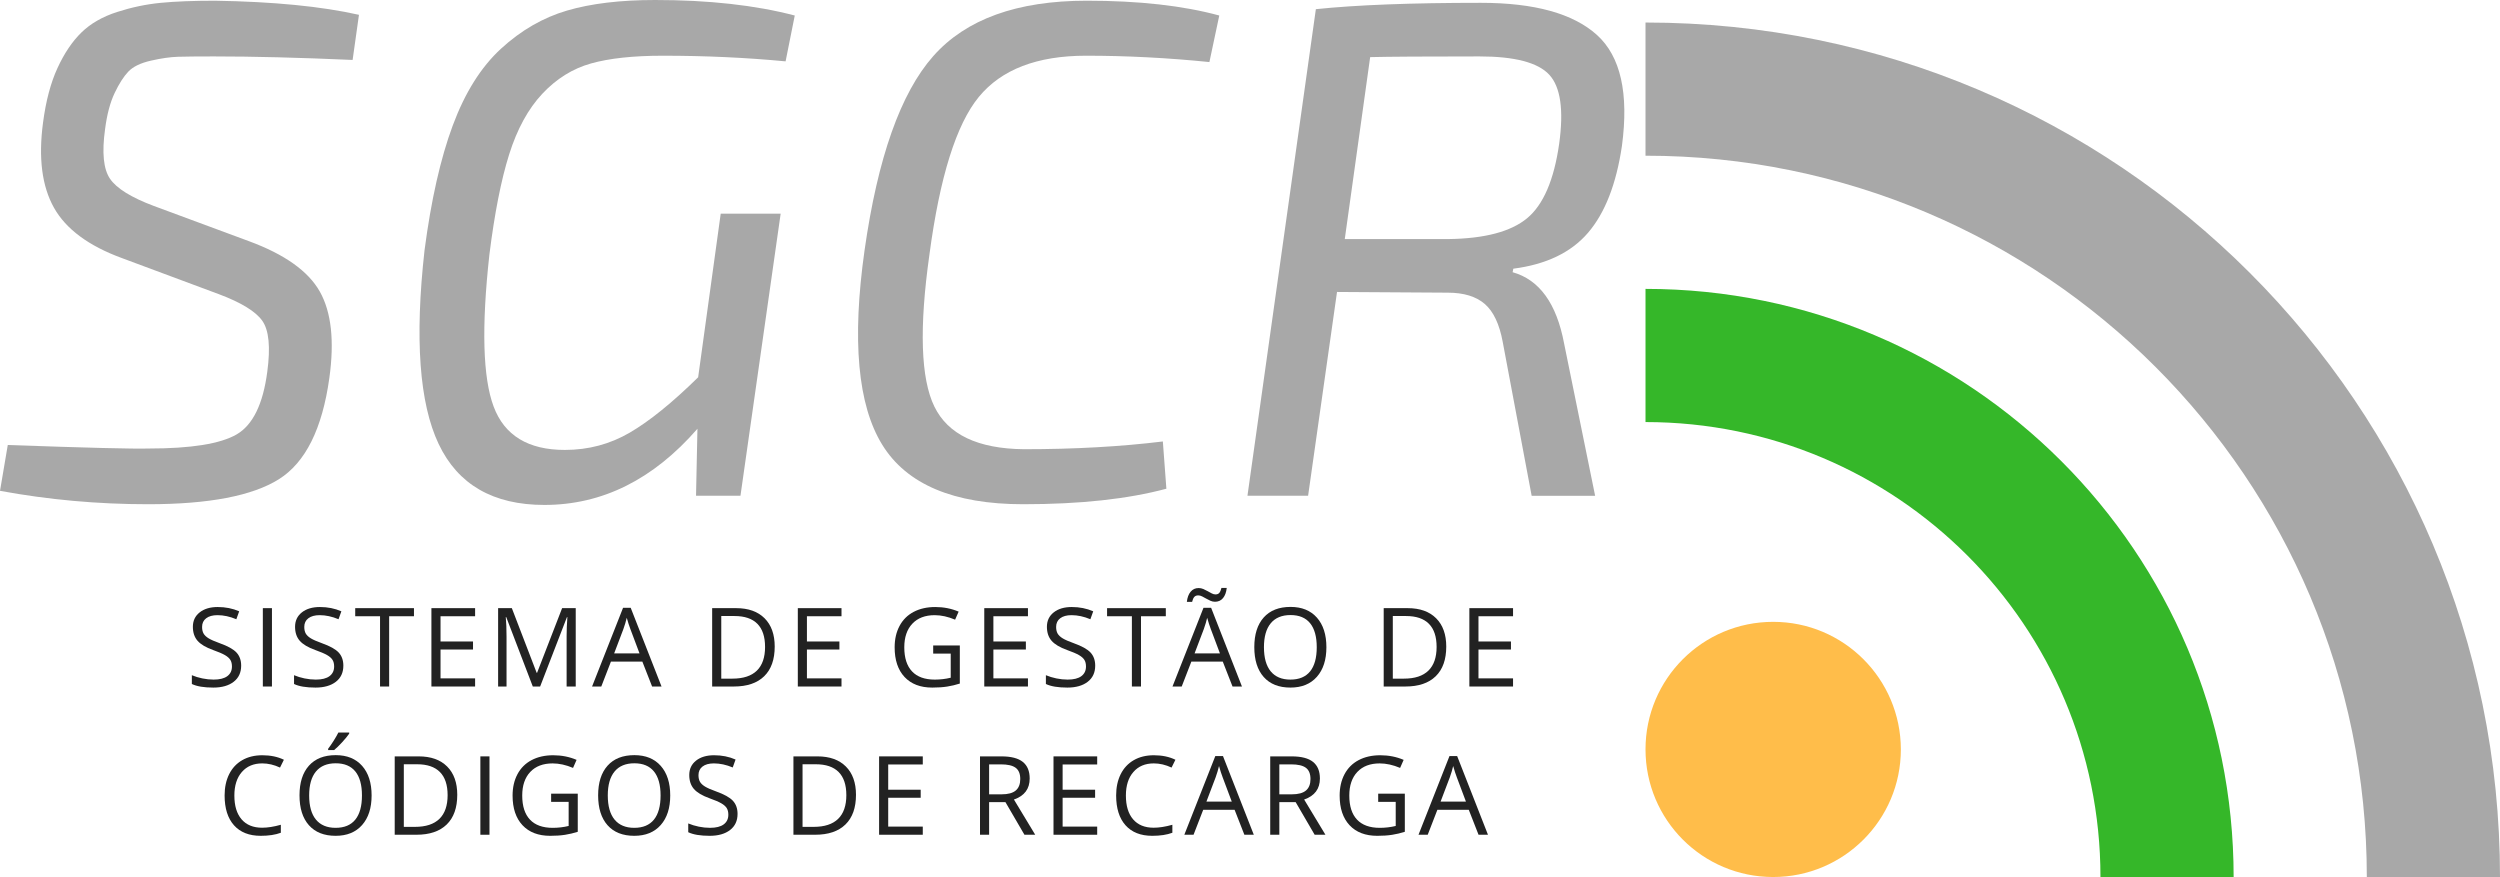<?xml version="1.0" encoding="UTF-8"?>
<!DOCTYPE svg PUBLIC "-//W3C//DTD SVG 1.1//EN" "http://www.w3.org/Graphics/SVG/1.1/DTD/svg11.dtd">
<!-- Creator: CorelDRAW 2020 (64 Bit) -->
<svg xmlns="http://www.w3.org/2000/svg" xml:space="preserve" width="239.932mm" height="84.17mm" version="1.1" style="shape-rendering:geometricPrecision; text-rendering:geometricPrecision; image-rendering:optimizeQuality; fill-rule:evenodd; clip-rule:evenodd"
viewBox="0 0 24156.67 8474.3"
 xmlns:xlink="http://www.w3.org/1999/xlink"
 xmlns:xodm="http://www.corel.com/coreldraw/odm/2003">
 <defs>
  <style type="text/css">
   <![CDATA[
    .fil1 {fill:#222222;fill-rule:nonzero}
    .fil2 {fill:#35B729;fill-rule:nonzero}
    .fil0 {fill:#A8A8A8;fill-rule:nonzero}
    .fil3 {fill:#FFBD4A;fill-rule:nonzero}
   ]]>
  </style>
 </defs>
 <g id="Camada_x0020_1">
  <path class="fil0" d="M2112.44 2841.58l-933.55 -347.53c-322.54,-118.14 -541.72,-280.54 -657.59,-487.24 -115.84,-206.69 -151.03,-480.38 -105.62,-821.11 27.25,-208.98 73.81,-385.01 139.73,-528.11 65.86,-143.07 143.11,-257.8 231.66,-344.13 88.59,-86.29 203.29,-152.18 344.13,-197.59 140.84,-45.44 281.66,-74.96 422.5,-88.59 140.81,-13.63 315.73,-20.44 524.68,-20.44 563.3,9.07 1026.72,54.48 1390.1,136.25l-61.32 436.12c-513.34,-22.7 -960.8,-34.07 -1342.41,-34.07 -154.43,0 -269.17,1.15 -344.1,3.41 -74.96,2.26 -162.4,14.77 -262.36,37.47 -99.96,22.7 -172.65,57.92 -218.06,105.62 -45.45,47.7 -89.74,116.99 -132.89,207.84 -43.14,90.85 -73.81,206.7 -91.99,347.54 -31.77,227.14 -15.89,387.27 47.7,480.38 63.62,93.14 204.43,180.58 422.5,262.36l919.91 340.73c345.28,127.18 573.52,289.58 684.84,487.23 111.29,197.63 141.96,475.84 91.97,834.74 -68.12,490.64 -230.55,816.58 -487.21,977.85 -256.69,161.28 -678.04,241.91 -1264.04,241.91 -486.09,0 -963.1,-43.14 -1431.03,-129.48l74.99 -442.94c763.19,27.25 1217.47,38.63 1362.83,34.07 408.87,0 691.66,-45.41 848.39,-136.28 156.73,-90.85 255.54,-292.99 296.43,-606.45 31.82,-236.22 15.9,-399.76 -47.69,-490.64 -63.59,-90.85 -204.43,-177.18 -422.5,-258.92z"/>
  <path class="fil0" d="M7679.48 149.94l-88.59 442.91c-381.6,-36.34 -776.85,-54.52 -1185.67,-54.52 -286.21,0 -517.9,25 -695.04,74.96 -177.18,49.97 -333.91,147.63 -470.19,292.99 -136.29,145.39 -243.06,340.76 -320.29,586.08 -77.21,245.32 -140.8,567.82 -190.8,967.62 -77.22,699.59 -63.59,1189.08 40.92,1468.48 104.48,279.39 333.88,419.09 688.2,419.09 227.17,0 436.15,-55.66 626.96,-166.98 190.77,-111.29 411.09,-289.59 660.96,-534.91l218.04 -1580.91 579.23 0 -388.4 2725.7 -429.3 0 13.62 -647.34c-427.04,490.61 -919.91,735.93 -1478.69,735.93 -495.19,0 -835.89,-196.47 -1022.14,-589.45 -186.28,-392.95 -231.72,-1016.47 -136.31,-1870.5 63.62,-486.09 154.47,-888.14 272.6,-1206.16 118.11,-317.98 273.69,-565.53 466.79,-742.74 193.07,-177.18 405.42,-299.84 637.12,-367.98 231.69,-68.11 515.6,-102.21 851.77,-102.21 517.89,0 967.62,49.99 1349.22,149.94z"/>
  <path class="fil0" d="M11236.26 4265.76l34.07 456.54c-372.5,99.96 -833.59,149.91 -1383.27,149.91 -672.37,0 -1126.67,-191.95 -1362.88,-575.79 -236.22,-383.87 -293.02,-1009.65 -170.36,-1877.34 127.21,-894.95 348.68,-1520.73 664.41,-1877.34 315.73,-356.61 809.77,-534.9 1482.11,-534.9 504.23,0 931.28,47.69 1281.08,143.1l-95.4 449.72c-404.32,-40.89 -801.81,-61.33 -1192.5,-61.33 -472.46,0 -817.69,132.88 -1035.76,398.62 -218.1,265.76 -377.05,773.43 -477.01,1523.02 -99.96,708.66 -84.04,1198.16 47.69,1468.48 131.74,270.29 420.24,407.72 865.41,412.24 486.09,0 933.58,-24.96 1342.41,-74.93z"/>
  <path class="fil0" d="M12053.73 4790.44l660.97 -4701.83c390.68,-40.88 922.18,-61.32 1594.54,-61.32 517.9,0 891.55,103.33 1120.94,310.03 229.43,206.72 310.06,564.45 241.92,1073.27 -54.52,367.95 -163.55,647.34 -327.06,838.14 -163.55,190.8 -404.35,306.64 -722.33,347.53l-6.82 34.04c258.95,72.7 424.75,302.13 497.43,688.26l299.83 1471.89 -613.3 0 -279.36 -1485.51c-31.77,-172.63 -89.7,-295.29 -173.74,-367.98 -84.06,-72.67 -203.32,-109 -357.79,-109l-1069.83 -6.82 -279.39 1969.3 -586.01 0zm940.36 -2480.39l1001.69 0c349.83,-4.55 603.08,-71.54 759.81,-201.02 156.7,-129.48 260.06,-369.1 310.03,-718.89 45.44,-327.09 13.66,-549.71 -95.38,-667.84 -109.03,-118.08 -333.91,-177.15 -674.62,-177.15 -522.42,0 -874.48,2.27 -1056.21,6.82l-245.32 1758.08z"/>
  <path class="fil1" d="M2330.29 6432.05c0,66.65 -24.17,118.62 -72.51,155.87 -48.37,37.32 -113.97,55.95 -196.82,55.95 -89.77,0 -158.83,-11.53 -207.17,-34.67l0 -84.96c31.08,13.13 64.93,23.47 101.52,31.08 36.59,7.58 72.85,11.41 108.78,11.41 58.69,0 102.89,-11.15 132.6,-33.44 29.67,-22.26 44.54,-53.21 44.54,-92.95 0,-26.25 -5.26,-47.73 -15.79,-64.49 -10.54,-16.72 -28.15,-32.2 -52.87,-46.33 -24.68,-14.17 -62.22,-30.21 -112.66,-48.18 -70.4,-25.19 -120.75,-55.09 -150.93,-89.61 -30.22,-34.55 -45.35,-79.61 -45.35,-135.17 0,-58.33 21.94,-104.8 65.79,-139.34 43.86,-34.52 101.84,-51.78 174.03,-51.78 75.28,0 144.51,13.78 207.69,41.43l-27.46 76.64c-62.5,-26.24 -123.26,-39.36 -182.3,-39.36 -46.62,0 -83.04,10.04 -109.28,30.03 -26.28,20.03 -39.36,47.82 -39.36,83.39 0,26.24 4.8,47.73 14.49,64.49 9.68,16.74 25.98,32.13 48.94,46.1 22.96,13.98 58.08,29.43 105.4,46.33 79.42,28.34 134.06,58.72 163.92,91.17 29.87,32.45 44.81,74.57 44.81,126.39z"/>
  <polygon class="fil1" points="2539.74,6633.52 2539.74,5876.33 2627.79,5876.33 2627.79,6633.52 "/>
  <path class="fil1" d="M3317.71 6432.05c0,66.65 -24.17,118.62 -72.51,155.87 -48.37,37.32 -113.96,55.95 -196.82,55.95 -89.77,0 -158.83,-11.53 -207.17,-34.67l0 -84.96c31.08,13.13 64.93,23.47 101.52,31.08 36.59,7.58 72.85,11.41 108.78,11.41 58.69,0 102.89,-11.15 132.6,-33.44 29.67,-22.26 44.54,-53.21 44.54,-92.95 0,-26.25 -5.25,-47.73 -15.79,-64.49 -10.54,-16.72 -28.15,-32.2 -52.86,-46.33 -24.69,-14.17 -62.22,-30.21 -112.66,-48.18 -70.41,-25.19 -120.76,-55.09 -150.94,-89.61 -30.21,-34.55 -45.35,-79.61 -45.35,-135.17 0,-58.33 21.95,-104.8 65.8,-139.34 43.85,-34.52 101.83,-51.78 174.02,-51.78 75.28,0 144.51,13.78 207.69,41.43l-27.46 76.64c-62.5,-26.24 -123.26,-39.36 -182.29,-39.36 -46.63,0 -83.05,10.04 -109.29,30.03 -26.27,20.03 -39.36,47.82 -39.36,83.39 0,26.24 4.8,47.73 14.49,64.49 9.68,16.74 25.99,32.13 48.94,46.1 22.96,13.98 58.08,29.43 105.4,46.33 79.42,28.34 134.06,58.72 163.93,91.17 29.86,32.45 44.8,74.57 44.8,126.39z"/>
  <polygon class="fil1" points="3760.23,6633.52 3672.18,6633.52 3672.18,5954.53 3432.37,5954.53 3432.37,5876.33 4000.04,5876.33 4000.04,5954.53 3760.23,5954.53 "/>
  <polygon class="fil1" points="4590.73,6633.52 4168.61,6633.52 4168.61,5876.33 4590.73,5876.33 4590.73,5954.53 4256.66,5954.53 4256.66,6198.45 4570.54,6198.45 4570.54,6276.14 4256.66,6276.14 4256.66,6554.81 4590.73,6554.81 "/>
  <path class="fil1" d="M5148.24 6633.52l-256.88 -671.22 -4.15 0c4.84,53.18 7.27,116.36 7.27,189.53l0 481.69 -81.33 0 0 -757.19 132.6 0 239.8 624.6 4.15 0 241.88 -624.6 131.54 0 0 757.19 -88.05 0 0 -487.9c0,-55.92 2.43,-116.7 7.26,-182.3l-4.14 0 -258.98 670.2 -70.97 0z"/>
  <path class="fil1" d="M6301.08 6633.52l-94.29 -240.83 -303.49 0 -93.23 240.83 -89.07 0 299.36 -760.31 74.07 0 297.79 760.31 -91.14 0zm-121.7 -320.06l-88.08 -234.65c-11.37,-29.68 -23.12,-66.14 -35.22,-109.29 -7.58,33.14 -18.46,69.58 -32.61,109.29l-89.09 234.65 245 0z"/>
  <path class="fil1" d="M7485.78 6247.65c0,125.02 -33.91,220.57 -101.77,286.68 -67.86,66.14 -165.49,99.19 -292.92,99.19l-209.76 0 0 -757.19 232.04 0c117.76,0 209.25,32.6 274.53,97.85 65.24,65.27 97.88,156.44 97.88,273.47zm-93.24 3.12c0,-98.75 -24.77,-173.17 -74.31,-223.22 -49.56,-50.06 -123.2,-75.09 -220.93,-75.09l-127.92 0 0 604.92 107.22 0c104.96,0 183.86,-25.82 236.69,-77.41 52.83,-51.62 79.26,-128.01 79.26,-229.2z"/>
  <polygon class="fil1" points="8131.14,6633.52 7709.03,6633.52 7709.03,5876.33 8131.14,5876.33 8131.14,5954.53 7797.07,5954.53 7797.07,6198.45 8110.96,6198.45 8110.96,6276.14 7797.07,6276.14 7797.07,6554.81 8131.14,6554.81 "/>
  <path class="fil1" d="M9017.08 6236.79l257.39 0 0 368.23c-40.03,12.81 -80.79,22.45 -122.22,29.02 -41.42,6.58 -89.41,9.84 -143.99,9.84 -114.64,0 -203.89,-34.07 -267.76,-102.28 -63.88,-68.2 -95.82,-163.74 -95.82,-286.68 0,-78.72 15.83,-147.69 47.41,-206.92 31.59,-59.19 77.06,-104.42 136.45,-135.68 59.41,-31.27 128.96,-46.88 208.73,-46.88 80.82,0 156.06,14.84 225.83,44.51l-34.2 77.71c-68.36,-28.98 -134.12,-43.5 -197.34,-43.5 -92.18,0 -164.15,27.46 -215.95,82.35 -51.81,54.93 -77.74,131.07 -77.74,228.42 0,102.21 24.97,179.72 74.87,232.54 49.9,52.83 123.16,79.27 219.85,79.27 52.51,0 103.77,-6.05 153.83,-18.15l0 -233.06 -169.35 0 0 -78.72z"/>
  <polygon class="fil1" points="9932.82,6633.52 9510.72,6633.52 9510.72,5876.33 9932.82,5876.33 9932.82,5954.53 9598.76,5954.53 9598.76,6198.45 9912.64,6198.45 9912.64,6276.14 9598.76,6276.14 9598.76,6554.81 9932.82,6554.81 "/>
  <path class="fil1" d="M10582.58 6432.05c0,66.65 -24.16,118.62 -72.5,155.87 -48.37,37.32 -113.97,55.95 -196.82,55.95 -89.77,0 -158.83,-11.53 -207.17,-34.67l0 -84.96c31.08,13.13 64.93,23.47 101.52,31.08 36.59,7.58 72.85,11.41 108.78,11.41 58.69,0 102.89,-11.15 132.6,-33.44 29.67,-22.26 44.54,-53.21 44.54,-92.95 0,-26.25 -5.26,-47.73 -15.8,-64.49 -10.53,-16.72 -28.14,-32.2 -52.86,-46.33 -24.68,-14.17 -62.22,-30.21 -112.66,-48.18 -70.4,-25.19 -120.75,-55.09 -150.93,-89.61 -30.22,-34.55 -45.35,-79.61 -45.35,-135.17 0,-58.33 21.94,-104.8 65.79,-139.34 43.86,-34.52 101.84,-51.78 174.03,-51.78 75.28,0 144.51,13.78 207.69,41.43l-27.46 76.64c-62.5,-26.24 -123.26,-39.36 -182.3,-39.36 -46.62,0 -83.04,10.04 -109.28,30.03 -26.28,20.03 -39.36,47.82 -39.36,83.39 0,26.24 4.8,47.73 14.49,64.49 9.68,16.74 25.98,32.13 48.94,46.1 22.96,13.98 58.08,29.43 105.4,46.33 79.41,28.34 134.06,58.72 163.92,91.17 29.87,32.45 44.8,74.57 44.8,126.39z"/>
  <polygon class="fil1" points="11025.1,6633.52 10937.06,6633.52 10937.06,5954.53 10697.25,5954.53 10697.25,5876.33 11264.91,5876.33 11264.91,5954.53 11025.1,5954.53 "/>
  <path class="fil1" d="M11909.49 6633.52l-94.29 -240.83 -303.49 0 -93.24 240.83 -89.06 0 299.36 -760.31 74.07 0 297.79 760.31 -91.14 0zm-121.7 -320.06l-88.08 -234.65c-11.37,-29.68 -23.12,-66.14 -35.22,-109.29 -7.58,33.14 -18.47,69.58 -32.61,109.29l-89.09 234.65 245 0zm-48.18 -498.79c-14.87,0 -29.36,-3.21 -43.53,-9.57 -14.14,-6.37 -28.02,-13.47 -41.65,-21.24 -13.66,-7.74 -26.78,-14.84 -39.36,-21.24 -12.61,-6.36 -24.81,-9.58 -36.56,-9.58 -17.26,0 -30.28,5.2 -39.1,15.55 -8.79,10.38 -15.6,26.08 -20.44,47.13l-50.76 0c4.49,-41.78 16.66,-74.48 36.53,-98.14 19.83,-23.66 45.48,-35.47 76.9,-35.47 15.89,0 31.24,3.18 46.11,9.58 14.84,6.39 28.98,13.47 42.45,21.23 13.47,7.77 26.43,14.87 38.88,21.24 12.41,6.36 24.13,9.58 35.18,9.58 16.94,0 29.55,-5.09 37.84,-15.28 8.28,-10.23 14.99,-25.99 20.19,-47.38l51.27 0c-4.49,41.74 -16.46,74.47 -35.98,98.1 -19.52,23.69 -45.5,35.5 -77.95,35.5z"/>
  <path class="fil1" d="M12816.53 6253.89c0,121.19 -30.63,216.49 -91.92,285.88 -61.3,69.42 -146.48,104.09 -255.61,104.09 -111.54,0 -197.62,-34.07 -258.19,-102.28 -60.59,-68.2 -90.91,-164.43 -90.91,-288.75 0,-123.26 30.38,-218.82 91.17,-286.68 60.78,-67.86 147.08,-101.77 258.94,-101.77 108.78,0 193.73,34.54 254.84,103.58 61.13,69.07 91.67,164.37 91.67,285.92zm-603.42 0c0,102.56 21.88,180.32 65.53,233.31 43.69,52.99 107.12,79.52 190.36,79.52 83.91,0 147.25,-26.44 190.08,-79.27 42.82,-52.83 64.22,-130.68 64.22,-233.56 0,-101.87 -21.33,-179.15 -63.97,-231.79 -42.64,-52.67 -105.76,-79 -189.31,-79 -83.91,0 -147.69,26.53 -191.37,79.51 -43.66,52.99 -65.53,130.08 -65.53,231.28z"/>
  <path class="fil1" d="M13974.67 6247.65c0,125.02 -33.91,220.57 -101.77,286.68 -67.86,66.14 -165.49,99.19 -292.92,99.19l-209.75 0 0 -757.19 232.04 0c117.76,0 209.24,32.6 274.52,97.85 65.24,65.27 97.88,156.44 97.88,273.47zm-93.23 3.12c0,-98.75 -24.78,-173.17 -74.32,-223.22 -49.55,-50.06 -123.2,-75.09 -220.92,-75.09l-127.92 0 0 604.92 107.22 0c104.95,0 183.86,-25.82 236.69,-77.41 52.83,-51.62 79.26,-128.01 79.26,-229.2z"/>
  <polygon class="fil1" points="14620.06,6633.52 14197.96,6633.52 14197.96,5876.33 14620.06,5876.33 14620.06,5954.53 14286,5954.53 14286,6198.45 14599.88,6198.45 14599.88,6276.14 14286,6276.14 14286,6554.81 14620.06,6554.81 "/>
  <path class="fil1" d="M2533.91 7376.46c-83.2,0 -148.87,27.7 -197.04,83.1 -48.18,55.45 -72.28,131.33 -72.28,227.65 0,99.1 23.21,175.68 69.67,229.71 46.45,54.04 112.66,81.04 198.63,81.04 52.83,0 113.08,-9.48 180.74,-28.46l0 77.19c-52.48,19.64 -117.21,29.48 -194.21,29.48 -111.54,0 -197.62,-33.82 -258.18,-101.52 -60.6,-67.67 -90.92,-163.83 -90.92,-288.46 0,-78.05 14.58,-146.42 43.79,-205.14 29.17,-58.66 71.29,-103.9 126.35,-135.68 55.08,-31.79 119.88,-47.64 194.47,-47.64 79.42,0 148.83,14.49 208.25,43.5l-37.32 75.62c-57.32,-26.94 -114.64,-40.4 -171.95,-40.4z"/>
  <path class="fil1" d="M3590.69 7686.19c0,121.19 -30.63,216.49 -91.93,285.88 -61.29,69.42 -146.47,104.09 -255.6,104.09 -111.54,0 -197.62,-34.07 -258.19,-102.28 -60.6,-68.2 -90.92,-164.43 -90.92,-288.75 0,-123.26 30.39,-218.82 91.17,-286.68 60.79,-67.86 147.09,-101.77 258.95,-101.77 108.78,0 193.73,34.54 254.84,103.58 61.13,69.07 91.67,164.38 91.67,285.92zm-603.42 0c0,102.56 21.88,180.33 65.53,233.31 43.69,52.99 107.11,79.52 190.36,79.52 83.91,0 147.24,-26.43 190.07,-79.26 42.83,-52.83 64.23,-130.68 64.23,-233.57 0,-101.87 -21.33,-179.15 -63.97,-231.79 -42.64,-52.67 -105.76,-79 -189.31,-79 -83.91,0 -147.69,26.53 -191.37,79.52 -43.66,52.98 -65.53,130.08 -65.53,231.27zm183.38 -451.12c16.56,-21.39 34.42,-47.29 53.62,-77.7 19.14,-30.39 34.23,-56.81 45.29,-79.26l104.64 0 0 10.88c-15.22,22.45 -37.84,50.06 -67.86,82.86 -30.03,32.83 -56.11,58.2 -78.21,76.14l-57.48 0 0 -12.93z"/>
  <path class="fil1" d="M4418.36 7679.95c0,125.02 -33.92,220.57 -101.77,286.68 -67.86,66.14 -165.49,99.19 -292.93,99.19l-209.75 0 0 -757.19 232.04 0c117.76,0 209.25,32.61 274.52,97.85 65.25,65.28 97.89,156.45 97.89,273.47zm-93.24 3.12c0,-98.75 -24.77,-173.16 -74.32,-223.22 -49.55,-50.06 -123.19,-75.09 -220.92,-75.09l-127.92 0 0 604.92 107.22 0c104.96,0 183.86,-25.82 236.69,-77.41 52.83,-51.61 79.26,-128.01 79.26,-229.2z"/>
  <polygon class="fil1" points="4641.64,8065.82 4641.64,7308.63 4729.69,7308.63 4729.69,8065.82 "/>
  <path class="fil1" d="M5325.32 7669.09l257.38 0 0 368.24c-40.02,12.8 -80.79,22.44 -122.21,29.01 -41.43,6.59 -89.41,9.84 -143.99,9.84 -114.64,0 -203.9,-34.07 -267.77,-102.28 -63.88,-68.2 -95.82,-163.74 -95.82,-286.68 0,-78.71 15.83,-147.69 47.42,-206.92 31.58,-59.19 77.05,-104.41 136.44,-135.68 59.42,-31.27 128.96,-46.88 208.73,-46.88 80.82,0 156.07,14.84 225.83,44.52l-34.2 77.7c-68.36,-28.98 -134.12,-43.49 -197.33,-43.49 -92.18,0 -164.15,27.45 -215.96,82.35 -51.81,54.92 -77.73,131.06 -77.73,228.41 0,102.22 24.96,179.73 74.86,232.55 49.9,52.83 123.17,79.26 219.85,79.26 52.51,0 103.77,-6.05 153.83,-18.15l0 -233.06 -169.34 0 0 -78.72z"/>
  <path class="fil1" d="M6476.23 7686.19c0,121.19 -30.64,216.49 -91.93,285.88 -61.3,69.42 -146.48,104.09 -255.61,104.09 -111.54,0 -197.62,-34.07 -258.19,-102.28 -60.59,-68.2 -90.91,-164.43 -90.91,-288.75 0,-123.26 30.38,-218.82 91.17,-286.68 60.79,-67.86 147.09,-101.77 258.94,-101.77 108.78,0 193.74,34.54 254.84,103.58 61.14,69.07 91.68,164.38 91.68,285.92zm-603.43 0c0,102.56 21.88,180.33 65.53,233.31 43.7,52.99 107.12,79.52 190.36,79.52 83.91,0 147.25,-26.43 190.08,-79.26 42.83,-52.83 64.22,-130.68 64.22,-233.57 0,-101.87 -21.33,-179.15 -63.97,-231.79 -42.64,-52.67 -105.75,-79 -189.31,-79 -83.9,0 -147.68,26.53 -191.37,79.52 -43.66,52.98 -65.53,130.08 -65.53,231.27z"/>
  <path class="fil1" d="M7126.75 7864.36c0,66.64 -24.17,118.61 -72.51,155.86 -48.37,37.32 -113.96,55.95 -196.82,55.95 -89.77,0 -158.83,-11.53 -207.17,-34.67l0 -84.95c31.08,13.12 64.93,23.47 101.52,31.08 36.59,7.57 72.85,11.4 108.78,11.4 58.69,0 102.89,-11.15 132.6,-33.44 29.68,-22.26 44.55,-53.21 44.55,-92.95 0,-26.24 -5.26,-47.73 -15.8,-64.49 -10.54,-16.71 -28.15,-32.19 -52.86,-46.33 -24.69,-14.17 -62.22,-30.21 -112.66,-48.18 -70.41,-25.19 -120.75,-55.08 -150.94,-89.61 -30.21,-34.54 -45.35,-79.61 -45.35,-135.17 0,-58.33 21.95,-104.8 65.8,-139.34 43.85,-34.52 101.83,-51.78 174.02,-51.78 75.28,0 144.51,13.79 207.69,41.43l-27.45 76.65c-62.51,-26.24 -123.27,-39.36 -182.3,-39.36 -46.63,0 -83.05,10.03 -109.29,30.02 -26.27,20.03 -39.36,47.83 -39.36,83.39 0,26.24 4.8,47.73 14.49,64.49 9.68,16.75 25.99,32.13 48.94,46.11 22.96,13.97 58.08,29.42 105.4,46.32 79.42,28.34 134.06,58.73 163.93,91.17 29.86,32.45 44.8,74.58 44.8,126.4z"/>
  <path class="fil1" d="M8271.12 7679.95c0,125.02 -33.91,220.57 -101.77,286.68 -67.86,66.14 -165.49,99.19 -292.92,99.19l-209.75 0 0 -757.19 232.04 0c117.76,0 209.24,32.61 274.52,97.85 65.25,65.28 97.88,156.45 97.88,273.47zm-93.23 3.12c0,-98.75 -24.78,-173.16 -74.32,-223.22 -49.55,-50.06 -123.2,-75.09 -220.92,-75.09l-127.92 0 0 604.92 107.22 0c104.95,0 183.86,-25.82 236.69,-77.41 52.83,-51.61 79.26,-128.01 79.26,-229.2z"/>
  <polygon class="fil1" points="8916.52,8065.82 8494.41,8065.82 8494.41,7308.63 8916.52,7308.63 8916.52,7386.84 8582.46,7386.84 8582.46,7630.75 8896.33,7630.75 8896.33,7708.45 8582.46,7708.45 8582.46,7987.11 8916.52,7987.11 "/>
  <path class="fil1" d="M9557.46 7750.93l0 314.89 -88.06 0 0 -757.19 207.69 0c92.89,0 161.51,17.77 205.89,53.3 44.36,35.57 66.56,89.1 66.56,160.59 0,100.12 -50.76,167.82 -152.28,203.03l205.64 340.27 -104.12 0 -183.35 -314.89 -157.97 0zm0 -75.63l120.68 0c62.16,0 107.73,-12.35 136.77,-37.03 28.99,-24.68 43.47,-61.72 43.47,-111.07 0,-50.09 -14.75,-86.16 -44.27,-108.26 -29.55,-22.1 -76.93,-33.15 -142.17,-33.15l-114.47 0 0 289.52z"/>
  <polygon class="fil1" points="10601.79,8065.82 10179.67,8065.82 10179.67,7308.63 10601.79,7308.63 10601.79,7386.84 10267.72,7386.84 10267.72,7630.75 10581.59,7630.75 10581.59,7708.45 10267.72,7708.45 10267.72,7987.11 10601.79,7987.11 "/>
  <path class="fil1" d="M11148.44 7376.46c-83.2,0 -148.87,27.7 -197.04,83.1 -48.19,55.45 -72.29,131.33 -72.29,227.65 0,99.1 23.22,175.68 69.67,229.71 46.46,54.04 112.66,81.04 198.64,81.04 52.83,0 113.08,-9.48 180.74,-28.46l0 77.19c-52.49,19.64 -117.22,29.48 -194.21,29.48 -111.54,0 -197.62,-33.82 -258.19,-101.52 -60.6,-67.67 -90.92,-163.83 -90.92,-288.46 0,-78.05 14.59,-146.42 43.79,-205.14 29.17,-58.66 71.3,-103.9 126.35,-135.68 55.09,-31.79 119.89,-47.64 194.47,-47.64 79.42,0 148.84,14.49 208.26,43.5l-37.32 75.62c-57.32,-26.94 -114.64,-40.4 -171.95,-40.4z"/>
  <path class="fil1" d="M12023.9 8065.82l-94.29 -240.83 -303.49 0 -93.24 240.83 -89.06 0 299.36 -760.31 74.06 0 297.8 760.31 -91.14 0zm-121.7 -320.06l-88.08 -234.65c-11.38,-29.68 -23.13,-66.14 -35.23,-109.29 -7.57,33.15 -18.46,69.58 -32.6,109.29l-89.1 234.65 245.01 0z"/>
  <path class="fil1" d="M12361.76 7750.93l0 314.89 -88.05 0 0 -757.19 207.68 0c92.89,0 161.51,17.77 205.9,53.3 44.35,35.57 66.55,89.1 66.55,160.59 0,100.12 -50.76,167.82 -152.27,203.03l205.64 340.27 -104.13 0 -183.35 -314.89 -157.97 0zm0 -75.63l120.69 0c62.15,0 107.72,-12.35 136.77,-37.03 28.98,-24.68 43.46,-61.72 43.46,-111.07 0,-50.09 -14.74,-86.16 -44.26,-108.26 -29.55,-22.1 -76.94,-33.15 -142.18,-33.15l-114.47 0 0 289.52z"/>
  <path class="fil1" d="M13317.02 7669.09l257.38 0 0 368.24c-40.02,12.8 -80.79,22.44 -122.21,29.01 -41.43,6.59 -89.41,9.84 -143.99,9.84 -114.64,0 -203.9,-34.07 -267.77,-102.28 -63.88,-68.2 -95.82,-163.74 -95.82,-286.68 0,-78.71 15.83,-147.69 47.41,-206.92 31.59,-59.19 77.06,-104.41 136.45,-135.68 59.42,-31.27 128.96,-46.88 208.73,-46.88 80.82,0 156.07,14.84 225.83,44.52l-34.2 77.7c-68.36,-28.98 -134.12,-43.49 -197.33,-43.49 -92.19,0 -164.15,27.45 -215.96,82.35 -51.81,54.92 -77.73,131.06 -77.73,228.41 0,102.22 24.96,179.73 74.86,232.55 49.9,52.83 123.17,79.26 219.85,79.26 52.51,0 103.77,-6.05 153.83,-18.15l0 -233.06 -169.34 0 0 -78.72z"/>
  <path class="fil1" d="M14286.64 8065.82l-94.29 -240.83 -303.49 0 -93.24 240.83 -89.06 0 299.36 -760.31 74.07 0 297.79 760.31 -91.14 0zm-121.7 -320.06l-88.08 -234.65c-11.37,-29.68 -23.13,-66.14 -35.22,-109.29 -7.58,33.15 -18.47,69.58 -32.61,109.29l-89.1 234.65 245.01 0z"/>
  <path class="fil0" d="M15900.03 217.64l0 1286.88c3849.32,0 6969.75,3120.43 6969.75,6969.79l1286.88 0c0,-4560.5 -3696.13,-8256.66 -8256.63,-8256.66z"/>
  <path class="fil2" d="M15900.03 2791.4l0 1286.88c2428.61,0 4396,1969.02 4396,4396.03l1286.88 0c0,-3138.17 -2544.71,-5682.91 -5682.88,-5682.91z"/>
  <path class="fil3" d="M17133.67 6008.6c-682.15,0 -1233.64,551.52 -1233.64,1232.04 0,682.15 551.49,1233.67 1233.64,1233.67 680.54,0 1233.67,-551.52 1233.67,-1233.67 -1.6,-680.51 -553.12,-1232.04 -1233.67,-1232.04z"/>
 </g>
</svg>
